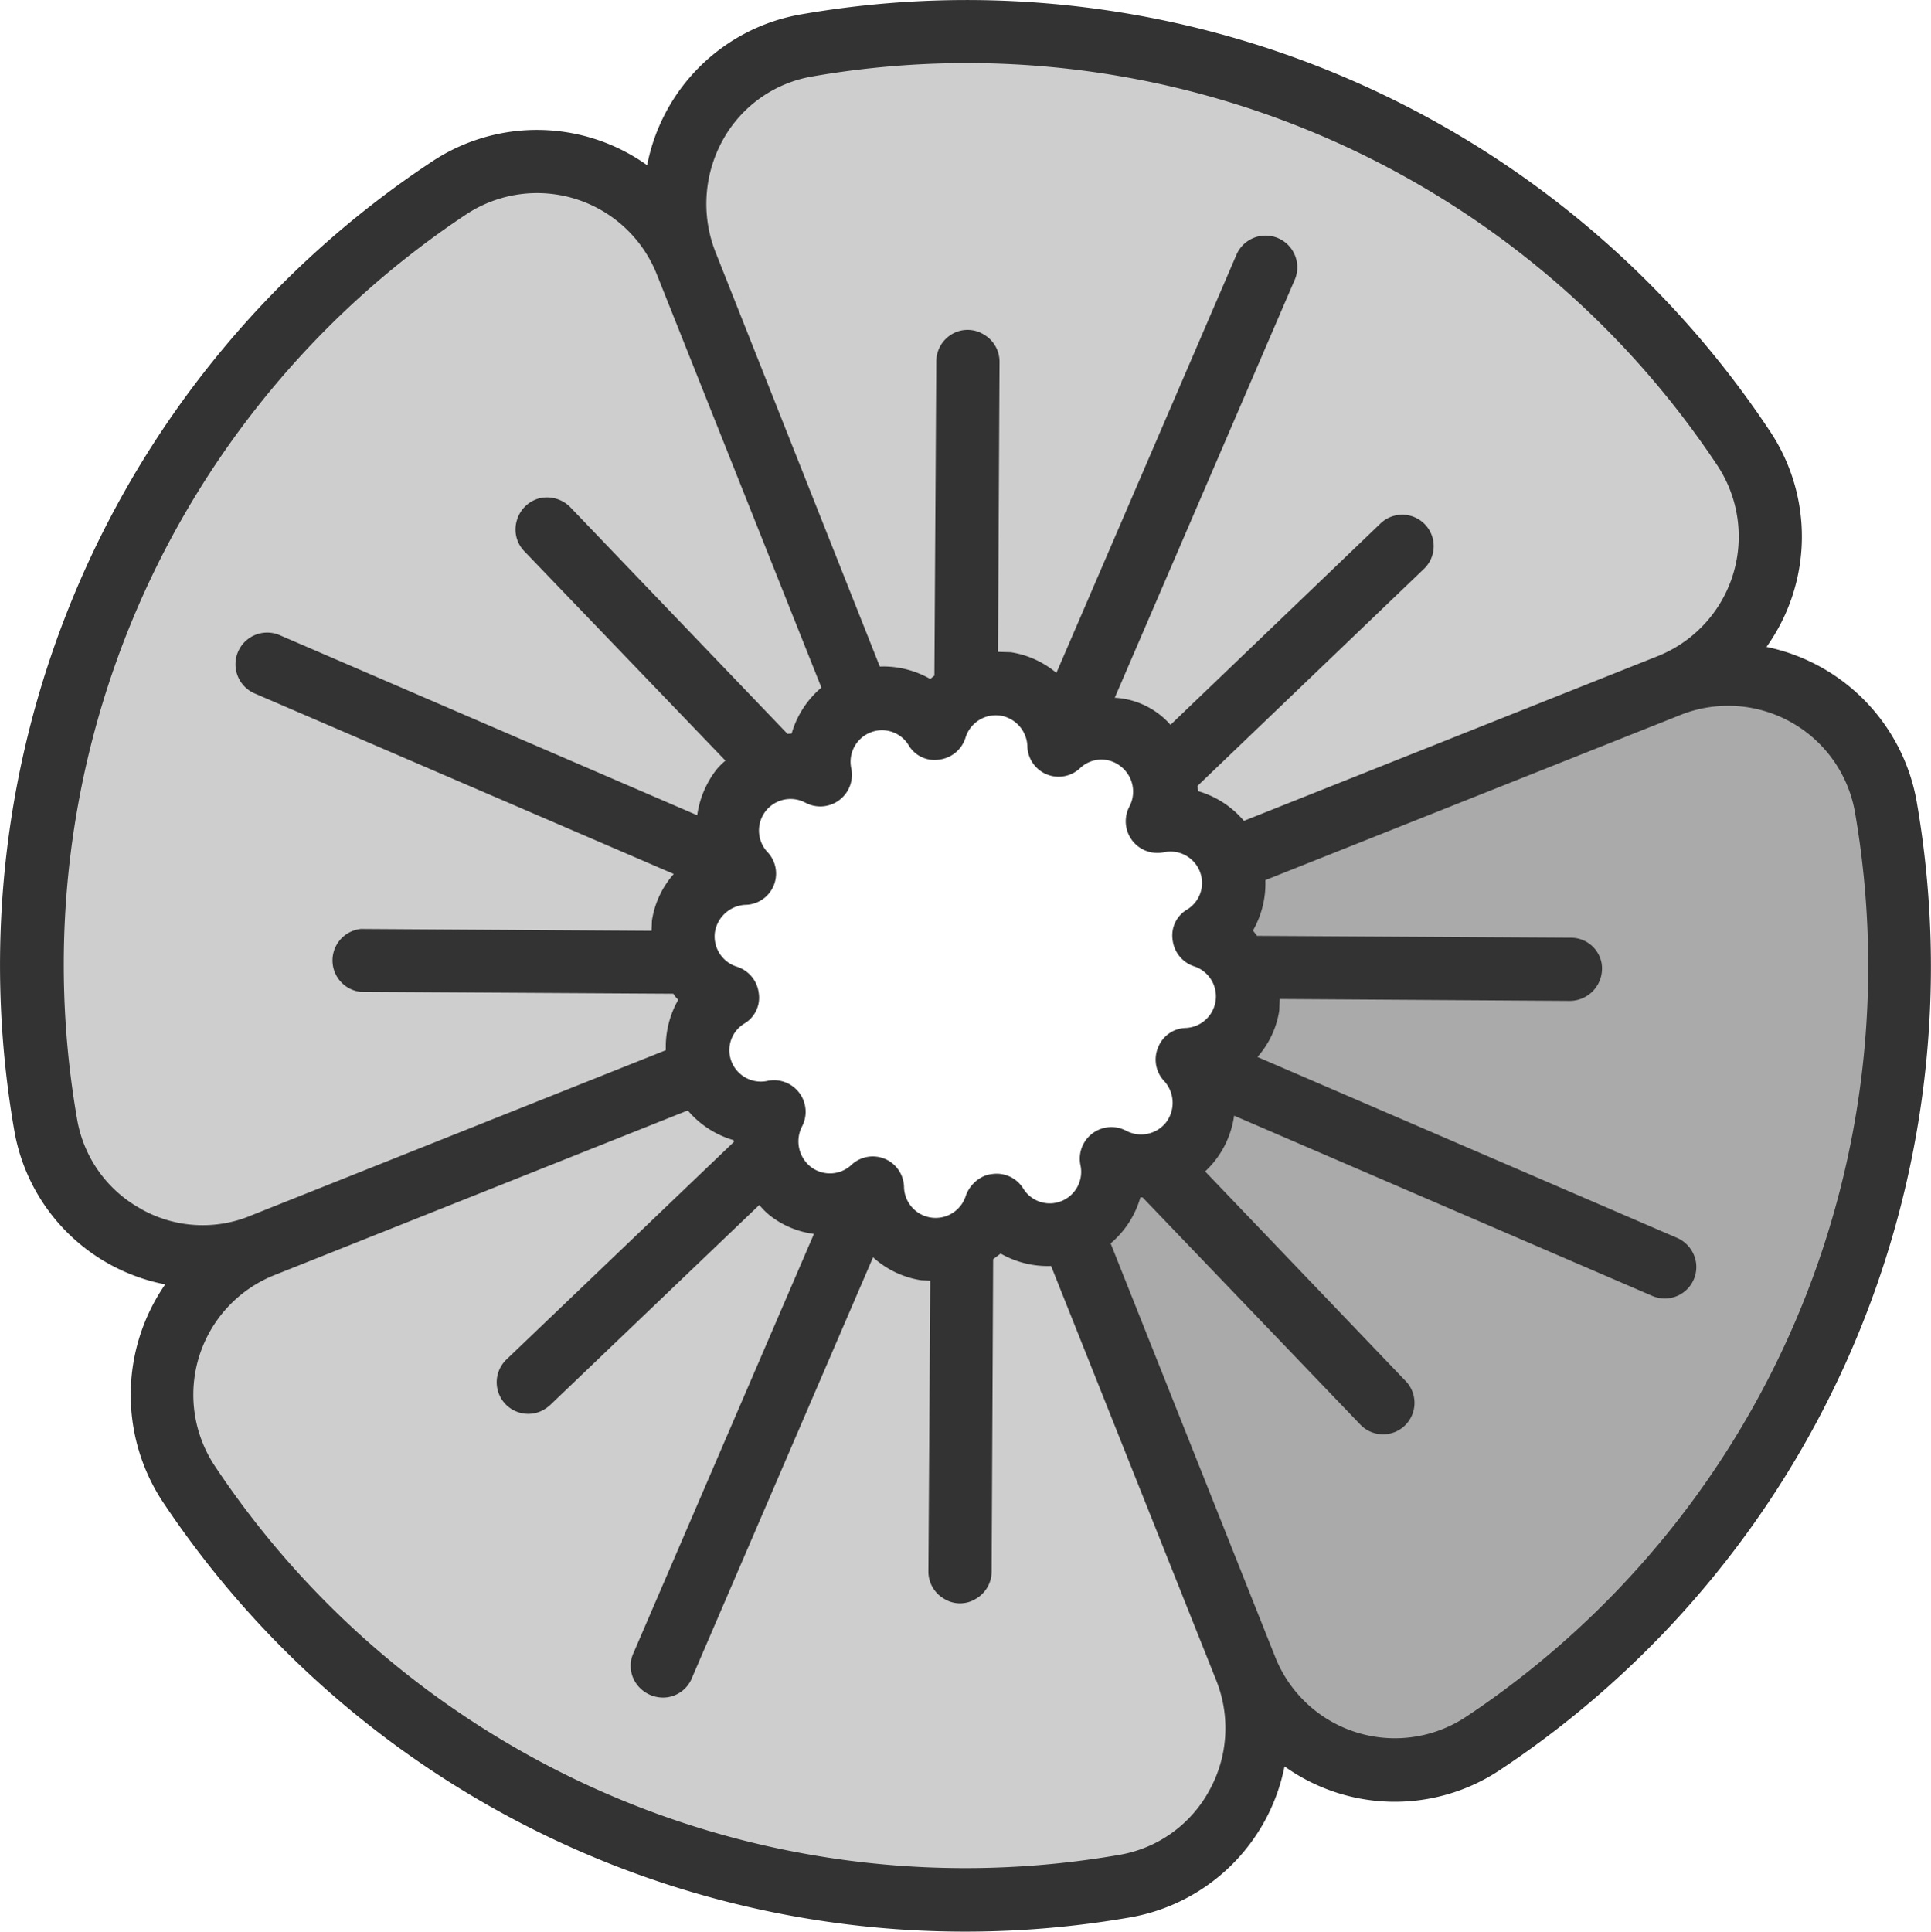 <svg xmlns="http://www.w3.org/2000/svg" width="102.816" height="102.84" viewBox="0 0 102.816 102.84"><path d="M258.071,68.044,234.8,77.305l-5.012-5.633-7.337-3.488-5.673,1.363-1.724-.742L205.768,45.53a8.62,8.62,0,0,1,6.415-11.587c.842-.14,1.684-.281,2.526-.361a49.717,49.717,0,0,1,47.312,21.811,8.586,8.586,0,0,1-3.949,12.65Z" transform="translate(-169.227 -31.518)" fill="#cecece"/><path d="M69.906,116.152l-23.275,9.282A8.58,8.58,0,0,1,35.024,119,49.8,49.8,0,0,1,56.495,69.121a8.62,8.62,0,0,1,12.65,3.989l9.262,23.275-5.433,4.571-4.05,8.079Zm19.767,8.5,9.262,23.275A8.58,8.58,0,0,1,92.5,159.535a49.7,49.7,0,0,1-49.838-21.451,8.62,8.62,0,0,1,3.989-12.65l23.275-9.282,3.869,5.072,9.422,4.15Z" transform="translate(-32.603 -59.119)" fill="#cecece"/><path d="M353.822,210.608l.04.16a49.7,49.7,0,0,1-21.451,49.838,8.56,8.56,0,0,1-12.65-4.009L310.5,233.321l5.212-3.929,3.989-9.422-.7-6.415,23.275-9.282a8.491,8.491,0,0,1,11.547,6.335Z" transform="translate(-253.43 -167.787)" fill="#aaa"/><path d="M119.882,59.144a10.1,10.1,0,0,0,.18-11.487A51.321,51.321,0,0,0,68.5,25.465,10.1,10.1,0,0,0,60.282,33.5a10.1,10.1,0,0,0-11.507-.16A51.3,51.3,0,0,0,26.582,84.865a10.1,10.1,0,0,0,8.039,8.219,10.344,10.344,0,0,0-.16,11.527A51.321,51.321,0,0,0,86,126.784a10.164,10.164,0,0,0,8.219-8.039,10.1,10.1,0,0,0,11.487.18,51.321,51.321,0,0,0,22.172-51.542A10.224,10.224,0,0,0,119.882,59.144ZM64.311,32.161a6.729,6.729,0,0,1,4.771-3.388A47.973,47.973,0,0,1,117.276,49.5a6.856,6.856,0,0,1-3.208,10.144L92.056,68.406a5.012,5.012,0,0,0-2.446-1.584l-.02-.281,12.048-11.547a1.673,1.673,0,1,0-2.325-2.406L88.147,63.294a4.25,4.25,0,0,0-2.967-1.443l9.6-22.293a1.689,1.689,0,0,0-3.107-1.323l-9.6,22.293a4.972,4.972,0,0,0-2.426-1.1l-.682-.02.08-15.436a1.674,1.674,0,0,0-.842-1.463,1.638,1.638,0,0,0-1.684-.02,1.692,1.692,0,0,0-.842,1.463l-.1,16.719-.221.18a5.052,5.052,0,0,0-2.686-.662L63.91,38.095A7.017,7.017,0,0,1,64.311,32.161Zm23.6,52.3a1.7,1.7,0,0,1-2.125.441,1.684,1.684,0,0,0-2.426,1.864,1.678,1.678,0,0,1-1.022,1.884,1.657,1.657,0,0,1-2.025-.662,1.664,1.664,0,0,0-1.644-.782,1.608,1.608,0,0,0-.421.1,1.8,1.8,0,0,0-1,1.063,1.684,1.684,0,0,1-3.288-.441,1.664,1.664,0,0,0-2.827-1.183,1.671,1.671,0,0,1-2.165.06,1.733,1.733,0,0,1-.441-2.125,1.684,1.684,0,0,0-1.864-2.426,1.678,1.678,0,0,1-1.884-1.022,1.657,1.657,0,0,1,.662-2.025,1.6,1.6,0,0,0,.782-1.644,1.682,1.682,0,0,0-1.183-1.4A1.687,1.687,0,0,1,63.89,74.34a1.729,1.729,0,0,1,1.6-1.463,1.664,1.664,0,0,0,1.183-2.827,1.68,1.68,0,0,1,2.045-2.606,1.684,1.684,0,0,0,2.426-1.864A1.678,1.678,0,0,1,72.17,63.7a1.657,1.657,0,0,1,2.025.662,1.6,1.6,0,0,0,1.644.782,1.682,1.682,0,0,0,1.4-1.183,1.688,1.688,0,0,1,1.824-1.163,1.711,1.711,0,0,1,1.463,1.6,1.664,1.664,0,0,0,2.827,1.183,1.644,1.644,0,0,1,2.165-.06,1.7,1.7,0,0,1,.441,2.125,1.684,1.684,0,0,0,1.864,2.426,1.678,1.678,0,0,1,1.884,1.022,1.657,1.657,0,0,1-.662,2.025,1.6,1.6,0,0,0-.782,1.644,1.682,1.682,0,0,0,1.183,1.4,1.684,1.684,0,0,1-.461,3.268,1.627,1.627,0,0,0-1.5,1.042,1.666,1.666,0,0,0,.341,1.8A1.722,1.722,0,0,1,87.907,84.464ZM33.318,89.055a6.736,6.736,0,0,1-3.388-4.771A47.953,47.953,0,0,1,50.659,36.11,6.856,6.856,0,0,1,60.8,39.318l8.761,21.992a5.012,5.012,0,0,0-1.584,2.446l-.221.02L56.192,51.707a1.744,1.744,0,0,0-1.624-.481,1.7,1.7,0,0,0-1.223,1.183,1.661,1.661,0,0,0,.4,1.644L64.451,65.2a3.636,3.636,0,0,0-.481.481,5.132,5.132,0,0,0-1.022,2.426L40.675,58.5a1.689,1.689,0,0,0-1.323,3.107L61.7,71.233a4.851,4.851,0,0,0-1.163,2.486l-.02.541-15.477-.1a1.684,1.684,0,0,0-.02,3.348l16.659.1a1.4,1.4,0,0,0,.261.321,5.052,5.052,0,0,0-.662,2.686L39.232,89.4a6.676,6.676,0,0,1-5.914-.341Zm56.874,31.013a6.736,6.736,0,0,1-4.771,3.388,47.993,47.993,0,0,1-48.174-20.729,6.856,6.856,0,0,1,3.208-10.144l21.992-8.761a5.012,5.012,0,0,0,2.446,1.584c-.02.02,0,.04.02.08L52.8,97.074a1.68,1.68,0,0,0,1.764,2.787,1.9,1.9,0,0,0,.541-.341L66.256,88.854a3.713,3.713,0,0,0,.561.561,4.792,4.792,0,0,0,2.346.982l-9.6,22.293a1.64,1.64,0,0,0,.18,1.7,1.744,1.744,0,0,0,1.564.682,1.669,1.669,0,0,0,1.363-1.042L72.31,91.641a4.949,4.949,0,0,0,2.566,1.223l.481.02-.1,15.477a1.674,1.674,0,0,0,.842,1.463,1.6,1.6,0,0,0,1.684,0,1.684,1.684,0,0,0,.842-1.463l.08-16.619.4-.3a5.047,5.047,0,0,0,2.686.662l8.781,22.032a6.856,6.856,0,0,1-.381,5.934Zm34.4-52.123a47.993,47.993,0,0,1-20.729,48.174,6.856,6.856,0,0,1-10.144-3.208L84.96,90.9a5.012,5.012,0,0,0,1.584-2.446h.12l11.587,12.089a1.673,1.673,0,1,0,2.406-2.325L89.992,87.07A5.012,5.012,0,0,0,91.535,84.1l22.273,9.6a1.679,1.679,0,0,0,2.325-1.744,1.709,1.709,0,0,0-1-1.343L92.778,80.976a4.843,4.843,0,0,0,1.163-2.486l.02-.6,15.477.1a1.724,1.724,0,0,0,1.664-2,1.657,1.657,0,0,0-1.644-1.363l-16.7-.1-.221-.281a5.047,5.047,0,0,0,.662-2.686l22.072-8.781a6.856,6.856,0,0,1,9.322,5.172Z" transform="translate(-25.825 -24.704)" fill="#333"/></svg>